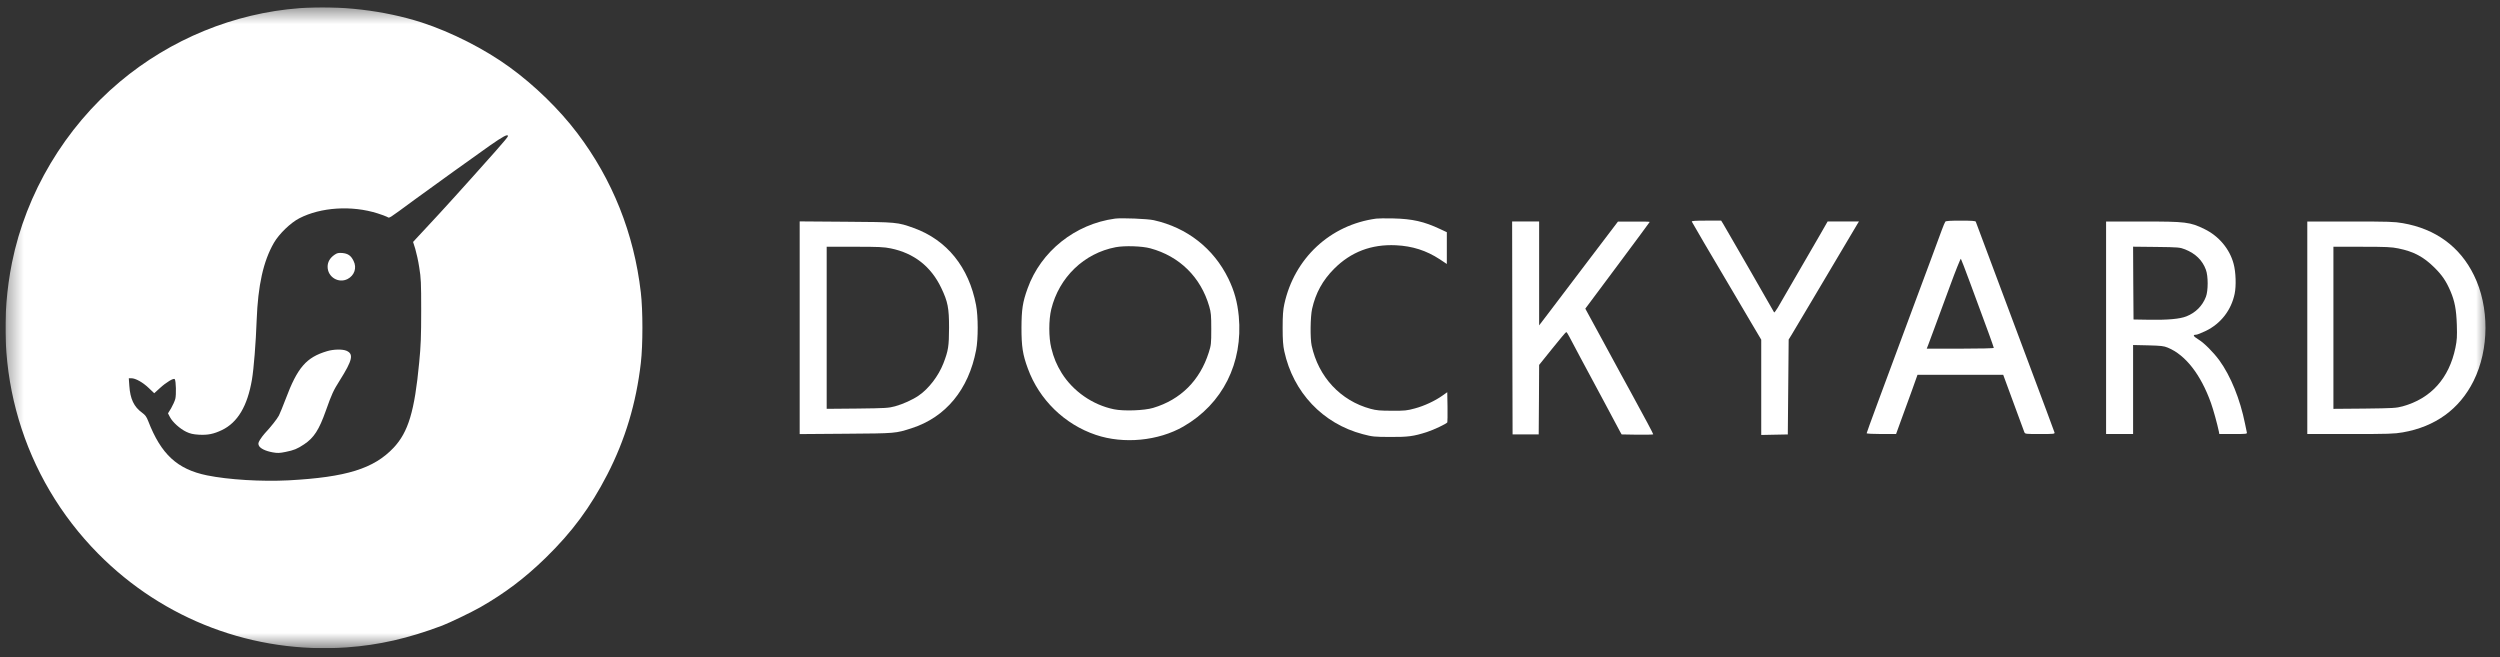 <svg width="156" height="41" viewBox="0 0 156 41" fill="none" xmlns="http://www.w3.org/2000/svg">
<rect x="0" y="0" width="156" height="41" fill="#333333" stroke="none"/>
<g clip-path="url(#clip0_432_30642)">
<mask id="mask0_432_30642" style="mask-type:luminance" maskUnits="userSpaceOnUse" x="0" y="0" width="156" height="41">
<path d="M155.334 0.45H0.334V40.45H155.334V0.45Z" fill="white"/>
</mask>
<g mask="url(#mask0_432_30642)">
<path d="M18.679 0.511C14.608 0.821 10.651 2.44 7.477 5.103C4.054 7.973 1.624 12.049 0.749 16.386C-0.588 23.038 1.407 29.777 6.13 34.554C10.217 38.685 15.836 40.804 21.64 40.397C23.64 40.255 25.467 39.837 27.592 39.038C28.07 38.853 29.396 38.217 29.972 37.891C31.51 37.011 32.755 36.071 34.054 34.804C35.706 33.19 36.836 31.663 37.896 29.609C39.01 27.446 39.7 25.158 39.988 22.652C40.119 21.533 40.119 19.369 39.988 18.25C39.564 14.571 38.217 11.201 36.021 8.304C34.891 6.815 33.369 5.332 31.798 4.19C30.244 3.06 28.168 2.005 26.314 1.402C23.961 0.647 21.2 0.321 18.679 0.511ZM31.695 8.489C31.695 8.543 31.461 8.826 30.907 9.451C29.657 10.853 29.086 11.495 28.38 12.272C27.597 13.136 27.309 13.451 26.532 14.283C26.309 14.522 26.048 14.804 25.95 14.908L25.776 15.098L25.912 15.527C25.983 15.766 26.102 16.288 26.162 16.696C26.271 17.359 26.282 17.641 26.282 19.391C26.282 20.989 26.26 21.581 26.157 22.625C25.869 25.668 25.477 26.962 24.559 27.94C23.325 29.244 21.619 29.777 18.015 29.973C16.325 30.06 14.255 29.935 12.918 29.663C11.059 29.283 10.048 28.342 9.249 26.277C9.141 26 9.064 25.897 8.863 25.75C8.358 25.386 8.124 24.891 8.07 24.076L8.037 23.603H8.195C8.461 23.603 8.912 23.859 9.276 24.206L9.624 24.538L9.977 24.217C10.38 23.848 10.852 23.565 10.907 23.663C10.983 23.783 11.005 24.63 10.939 24.891C10.901 25.033 10.782 25.293 10.679 25.473L10.483 25.793L10.608 26.033C10.776 26.348 11.227 26.755 11.624 26.946C11.863 27.06 12.048 27.103 12.401 27.125C12.972 27.158 13.331 27.081 13.847 26.837C14.831 26.364 15.439 25.342 15.722 23.685C15.836 23.011 15.967 21.369 16.015 19.989C16.097 17.81 16.429 16.304 17.092 15.152C17.418 14.592 18.13 13.902 18.679 13.62C20.021 12.929 21.95 12.804 23.564 13.315C23.804 13.391 24.07 13.489 24.157 13.533C24.325 13.614 24.135 13.734 25.852 12.473C26.95 11.668 29.608 9.761 30.57 9.082C31.396 8.505 31.695 8.348 31.695 8.489Z" fill="white"/>
<path d="M20.878 15.896C20.59 16.092 20.443 16.347 20.443 16.646C20.443 17.282 21.117 17.7 21.688 17.412C22.117 17.189 22.28 16.711 22.063 16.282C21.9 15.945 21.71 15.82 21.356 15.787C21.117 15.771 21.036 15.787 20.878 15.896Z" fill="white"/>
<path d="M20.416 21.911C19.111 22.297 18.562 22.928 17.818 24.917C17.655 25.346 17.47 25.797 17.405 25.928C17.296 26.14 16.878 26.667 16.513 27.053C16.432 27.14 16.301 27.319 16.225 27.439C16.111 27.634 16.1 27.683 16.155 27.808C16.236 27.982 16.562 28.145 17.019 28.227C17.318 28.281 17.448 28.276 17.823 28.199C18.34 28.096 18.551 28.009 18.975 27.727C19.59 27.319 19.91 26.824 20.34 25.607C20.709 24.569 20.801 24.373 21.198 23.743C22.003 22.466 22.084 22.085 21.611 21.884C21.361 21.781 20.818 21.792 20.416 21.911Z" fill="white"/>
<path d="M69.577 13.642C67.088 13.979 64.952 15.68 64.121 18.001C63.811 18.859 63.746 19.305 63.74 20.452C63.74 21.626 63.816 22.126 64.137 22.995C64.844 24.936 66.425 26.479 68.382 27.137C70.115 27.724 72.284 27.512 73.844 26.615C76.295 25.202 77.572 22.653 77.3 19.734C77.213 18.843 77.023 18.153 76.648 17.381C75.729 15.501 74.072 14.202 71.996 13.74C71.615 13.653 69.974 13.588 69.577 13.642ZM71.778 15.495C73.604 15.99 74.93 17.294 75.458 19.126C75.566 19.501 75.583 19.675 75.583 20.533C75.583 21.457 75.572 21.539 75.425 22.001C74.871 23.745 73.67 24.941 71.958 25.452C71.409 25.62 70.104 25.664 69.512 25.539C68.18 25.267 66.958 24.414 66.246 23.273C65.936 22.767 65.751 22.332 65.599 21.713C65.436 21.05 65.436 19.968 65.599 19.294C66.088 17.3 67.648 15.8 69.621 15.425C70.175 15.321 71.262 15.354 71.778 15.495Z" fill="white"/>
<path d="M85.88 13.641C83.004 14.027 80.76 16.119 80.14 18.984C80.064 19.337 80.037 19.679 80.037 20.451C80.037 21.223 80.064 21.565 80.14 21.918C80.695 24.484 82.543 26.435 85.037 27.092C85.657 27.255 85.744 27.261 86.749 27.266C87.858 27.272 88.2 27.228 89.032 26.962C89.472 26.82 90.282 26.435 90.314 26.353C90.325 26.315 90.331 25.88 90.325 25.38L90.309 24.473L90.01 24.685C89.543 25.016 88.88 25.326 88.293 25.484C87.803 25.619 87.668 25.636 86.858 25.63C86.113 25.63 85.89 25.609 85.526 25.511C83.651 25.005 82.271 23.522 81.847 21.565C81.749 21.109 81.765 19.766 81.874 19.277C82.097 18.282 82.532 17.494 83.249 16.772C84.303 15.717 85.575 15.234 87.102 15.304C88.135 15.353 88.999 15.63 89.841 16.179L90.282 16.473V15.478V14.489L89.863 14.293C88.858 13.82 88.13 13.658 86.939 13.63C86.461 13.619 85.983 13.625 85.88 13.641Z" fill="white"/>
<path d="M105.57 13.832C105.592 13.892 106.738 15.848 108.179 18.277C108.418 18.68 108.901 19.5 109.255 20.104L109.901 21.196V24.169V27.142L110.733 27.125L111.559 27.109L111.586 24.147L111.613 21.185L111.782 20.913C111.874 20.761 112.472 19.761 113.108 18.685C114.82 15.788 115.836 14.082 115.923 13.941L115.999 13.821H115.021H114.043L113.586 14.62C113.211 15.277 111.923 17.495 110.934 19.196C110.82 19.386 110.717 19.517 110.706 19.495C110.689 19.468 109.999 18.261 109.168 16.81C108.336 15.359 107.597 14.082 107.526 13.968L107.401 13.767H106.472C105.749 13.767 105.548 13.783 105.57 13.832Z" fill="white"/>
<path d="M121.386 13.833C121.359 13.871 121.256 14.11 121.163 14.366C120.93 15.012 120.06 17.349 119.348 19.257C117.44 24.387 116.479 26.985 116.479 27.034C116.479 27.061 116.875 27.083 117.397 27.083H118.315L118.636 26.197C118.815 25.713 119.12 24.882 119.31 24.349L119.652 23.387H122.326H125L125.364 24.377C125.565 24.925 125.853 25.703 126 26.105C126.147 26.507 126.288 26.893 126.315 26.958C126.364 27.083 126.386 27.083 127.299 27.083C128.158 27.083 128.228 27.078 128.201 26.985C128.19 26.936 127.424 24.887 126.506 22.436C125.076 18.605 123.37 14.056 123.288 13.833C123.266 13.784 123.027 13.768 122.348 13.768C121.685 13.768 121.424 13.784 121.386 13.833ZM122.946 17.681C123.245 18.502 123.538 19.295 123.598 19.447C123.886 20.208 124.413 21.665 124.413 21.708C124.413 21.735 123.565 21.757 122.321 21.757H120.228L120.31 21.55C120.353 21.442 120.533 20.958 120.707 20.48C120.881 20.002 121.315 18.822 121.674 17.86C122.027 16.893 122.337 16.127 122.359 16.148C122.381 16.17 122.641 16.86 122.946 17.681Z" fill="white"/>
<path d="M49.9 20.451V27.087L52.797 27.065C55.917 27.043 55.879 27.043 56.879 26.723C59.015 26.038 60.444 24.304 60.911 21.837C61.042 21.158 61.042 19.739 60.906 19.038C60.46 16.674 59.091 14.978 57.02 14.228C55.998 13.864 55.971 13.859 52.797 13.837L49.9 13.815V20.451ZM55.585 15.5C57.036 15.799 58.091 16.625 58.732 17.962C59.145 18.826 59.221 19.217 59.221 20.451C59.216 21.609 59.178 21.869 58.868 22.674C58.563 23.456 57.955 24.255 57.324 24.685C56.955 24.94 56.346 25.217 55.852 25.353C55.449 25.462 55.275 25.473 53.504 25.494L51.585 25.511V20.456V15.397H53.341C54.835 15.397 55.161 15.413 55.585 15.5Z" fill="white"/>
<path d="M94.368 20.462L94.385 27.108H95.2H96.015L96.031 24.94L96.042 22.771L96.863 21.75C97.314 21.184 97.705 20.722 97.732 20.722C97.76 20.722 97.847 20.853 97.923 21.005C98.004 21.163 98.314 21.755 98.624 22.326C98.928 22.891 99.591 24.13 100.097 25.07C100.597 26.01 101.048 26.853 101.097 26.945L101.189 27.108L102.173 27.125C102.716 27.13 103.162 27.119 103.162 27.103C103.162 27.059 102.683 26.157 101.776 24.5C101.531 24.049 101.249 23.538 101.151 23.358C101.053 23.179 100.515 22.184 99.95 21.146L98.923 19.26L100.933 16.565C102.037 15.086 102.944 13.858 102.944 13.847C102.944 13.831 102.499 13.82 101.955 13.826H100.961L99.058 16.331C98.015 17.712 96.906 19.168 96.602 19.57L96.042 20.304V17.059V13.82H95.2H94.357L94.368 20.462Z" fill="white"/>
<path d="M131.42 20.453V27.083H132.262H133.105V24.306V21.529L134.045 21.55C134.855 21.572 135.018 21.589 135.268 21.692C136.376 22.148 137.328 23.371 137.963 25.143C138.116 25.572 138.355 26.442 138.458 26.931L138.485 27.083H139.36C140.165 27.083 140.23 27.078 140.203 26.985C140.192 26.936 140.137 26.686 140.088 26.431C139.784 24.915 139.197 23.464 138.491 22.491C138.11 21.974 137.545 21.404 137.17 21.175C136.855 20.98 136.811 20.887 137.034 20.887C137.094 20.887 137.376 20.779 137.654 20.643C138.578 20.192 139.23 19.355 139.442 18.333C139.545 17.849 139.518 16.964 139.376 16.458C139.132 15.534 138.447 14.724 137.561 14.295C136.665 13.855 136.398 13.822 133.719 13.822H131.42V20.453ZM136.349 15.561C137.001 15.822 137.431 16.241 137.648 16.833C137.795 17.224 137.795 18.143 137.648 18.523C137.431 19.089 137.007 19.512 136.431 19.741C136.018 19.904 135.284 19.969 134.137 19.953L133.132 19.936L133.116 17.665L133.105 15.393L134.556 15.409C135.953 15.425 136.023 15.436 136.349 15.561Z" fill="white"/>
<path d="M143.975 20.453V27.083H146.659C149.045 27.083 149.409 27.072 149.931 26.98C151.964 26.627 153.475 25.529 154.35 23.773C155.333 21.806 155.344 19.137 154.371 17.17C153.502 15.393 151.98 14.279 149.931 13.925C149.409 13.833 149.045 13.822 146.659 13.822H143.975V20.453ZM149.659 15.502C150.616 15.697 151.23 16.023 151.915 16.703C152.388 17.17 152.638 17.54 152.909 18.17C153.176 18.795 153.274 19.317 153.306 20.262C153.328 21.012 153.317 21.208 153.219 21.697C152.822 23.61 151.692 24.866 149.926 25.355C149.524 25.463 149.35 25.474 147.551 25.496L145.605 25.512V20.458V15.398H147.388C148.909 15.398 149.236 15.415 149.659 15.502Z" fill="white"/>
</g>
</g>
<defs>
<clipPath id="clip0_432_30642">
<rect width="155" height="40" fill="white" transform="translate(0.334 0.45)"/>
</clipPath>
</defs>
</svg>

